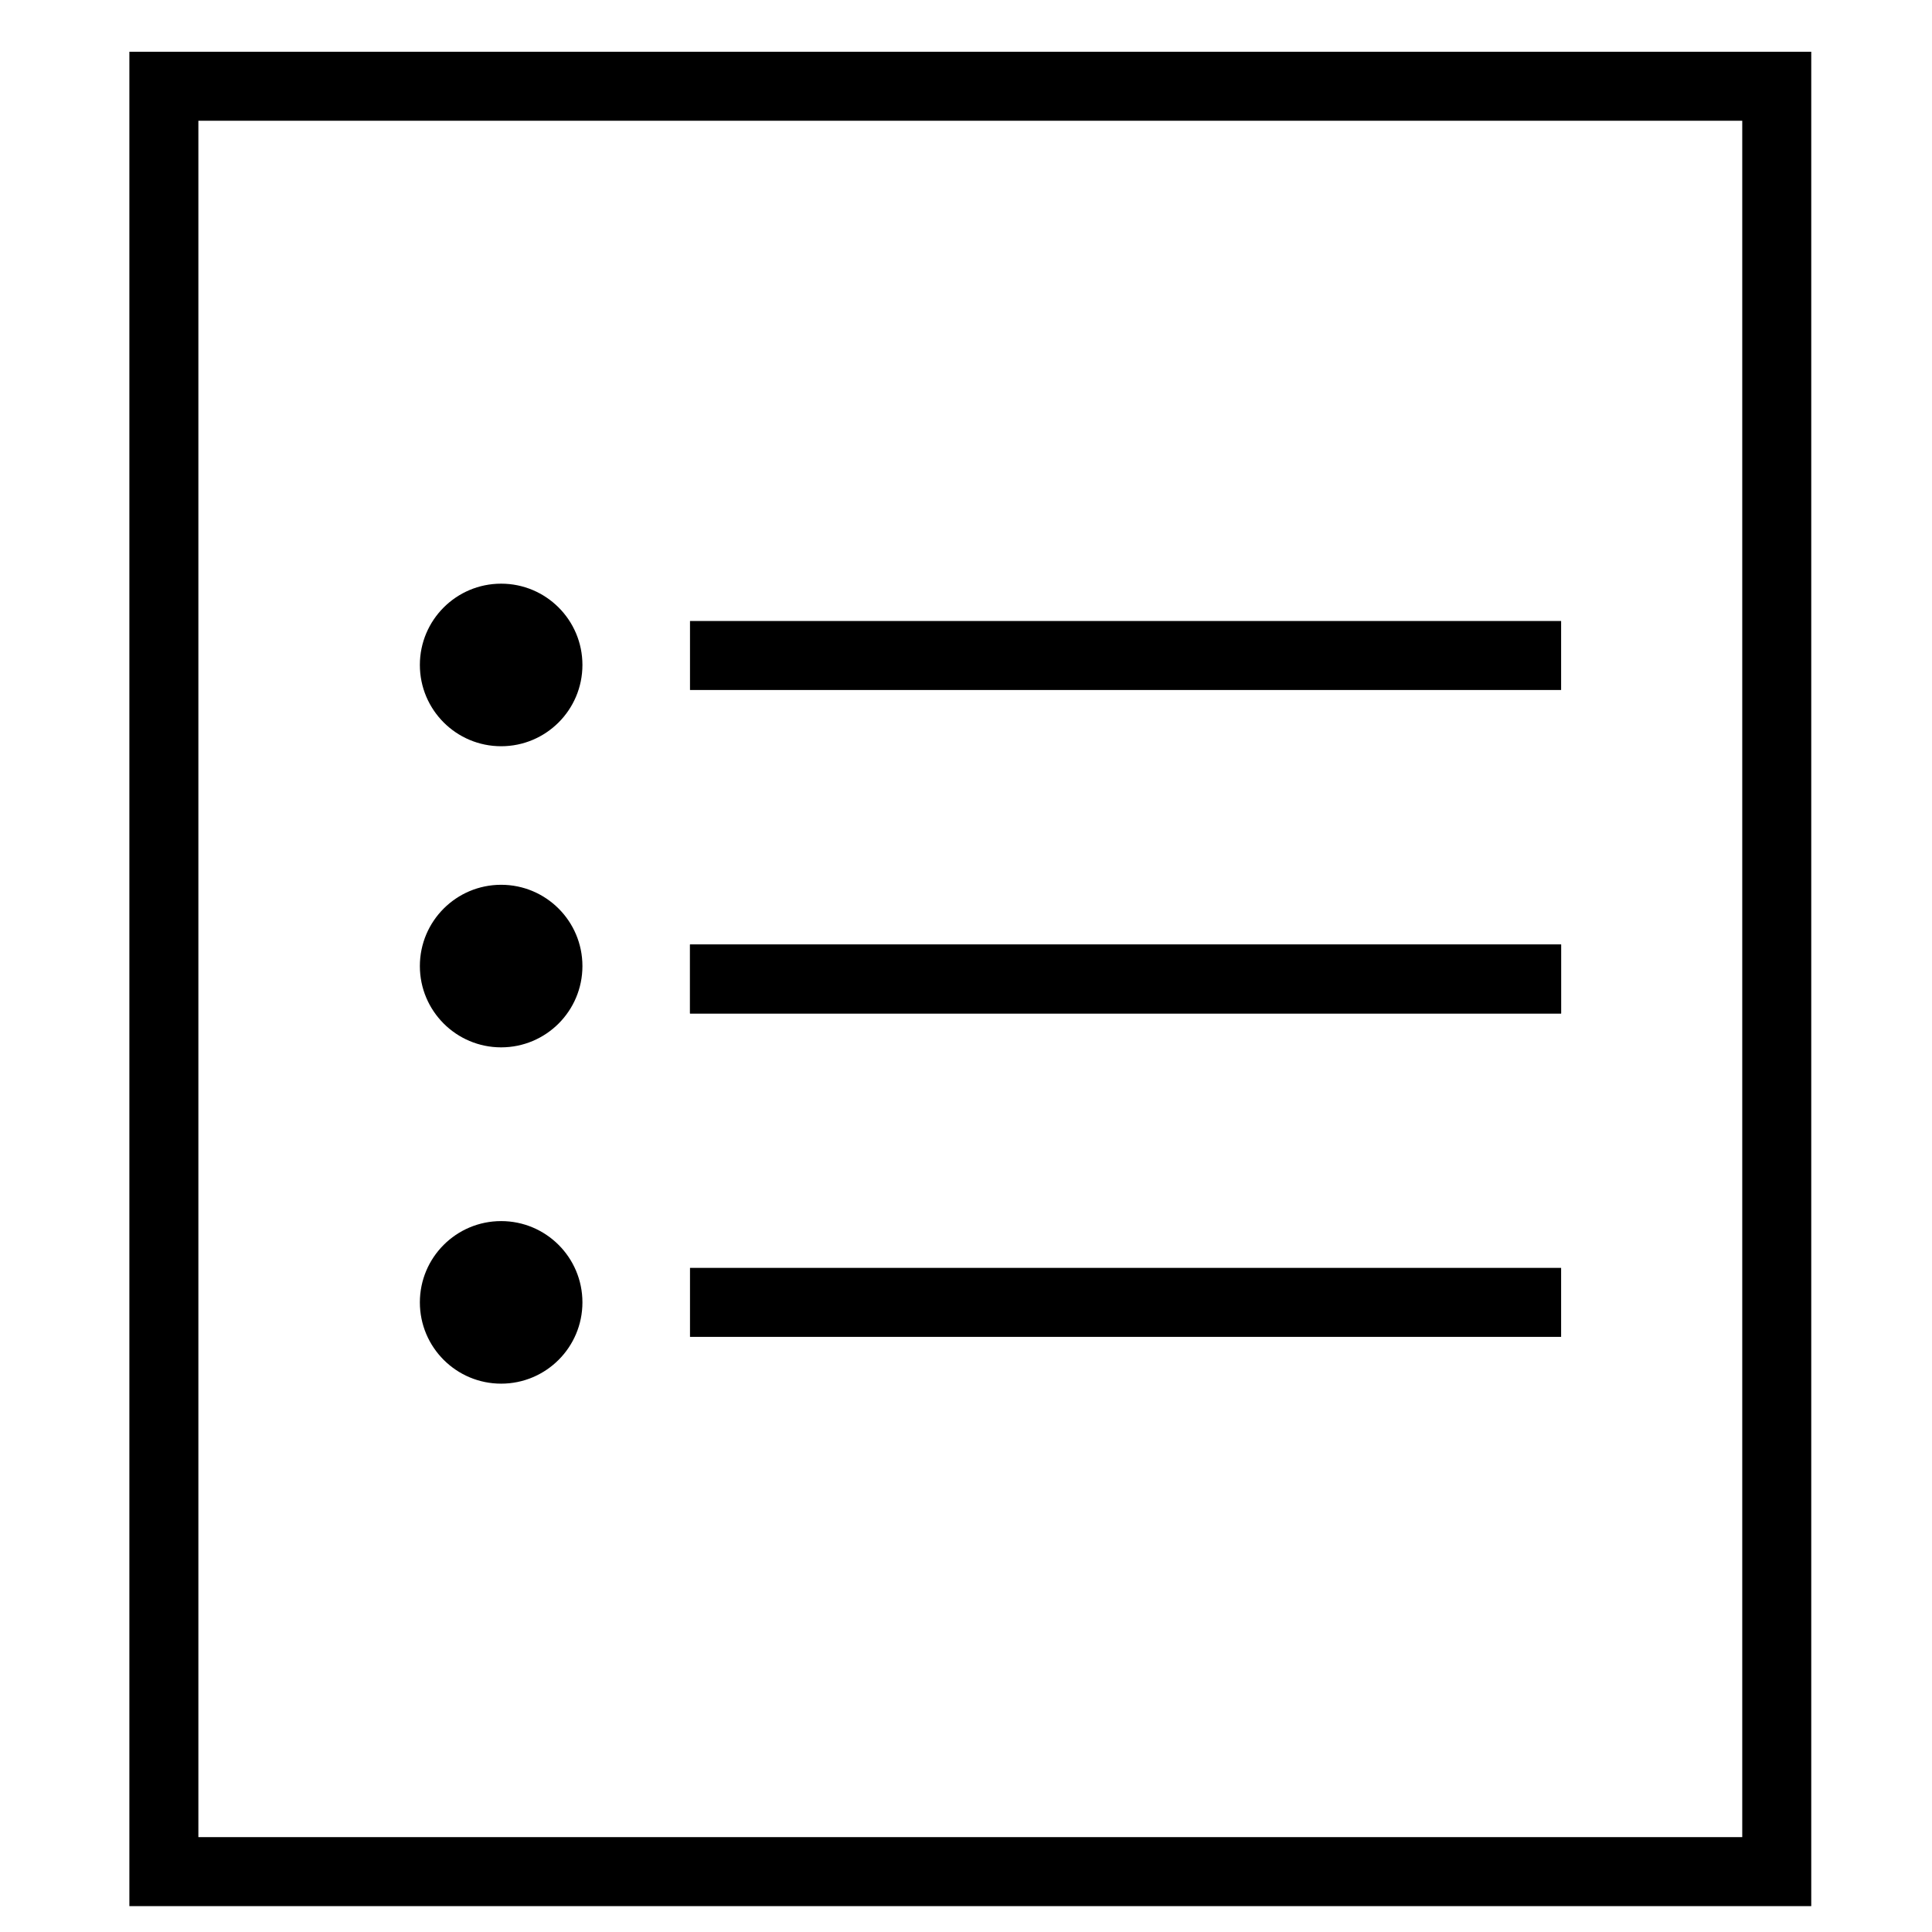 <?xml version="1.0" encoding="utf-8"?>
<!-- Generator: Adobe Illustrator 15.0.2, SVG Export Plug-In . SVG Version: 6.00 Build 0)  -->
<!DOCTYPE svg PUBLIC "-//W3C//DTD SVG 1.1//EN" "http://www.w3.org/Graphics/SVG/1.1/DTD/svg11.dtd">
<svg version="1.1" id="docs" xmlns="http://www.w3.org/2000/svg" xmlns:xlink="http://www.w3.org/1999/xlink" x="0px" y="0px"
	 width="28px" height="28px" viewBox="0 0 28 28" enable-background="new 0 0 28 28" xml:space="preserve">
<g>
	<path d="M26.25,27.625H1.875V0.75H26.25V27.625z M2.875,26.625H25.25V1.75H2.875V26.625z"/>
</g>
<g>
	<rect x="10" y="9" width="12.625" height="1"/>
</g>
<g>
	<rect x="10" y="13.688" width="12.625" height="1"/>
</g>
<g>
	<rect x="10" y="13.688" width="12.625" height="1"/>
</g>
<g>
	<rect x="10" y="18.375" width="12.625" height="1"/>
</g>
<g>
	<circle cx="7.263" cy="9.637" r="1.178"/>
</g>
<g>
	<circle cx="7.263" cy="14.001" r="1.178"/>
</g>
<g>
	<circle cx="7.263" cy="18.875" r="1.178"/>
</g>
</svg>
